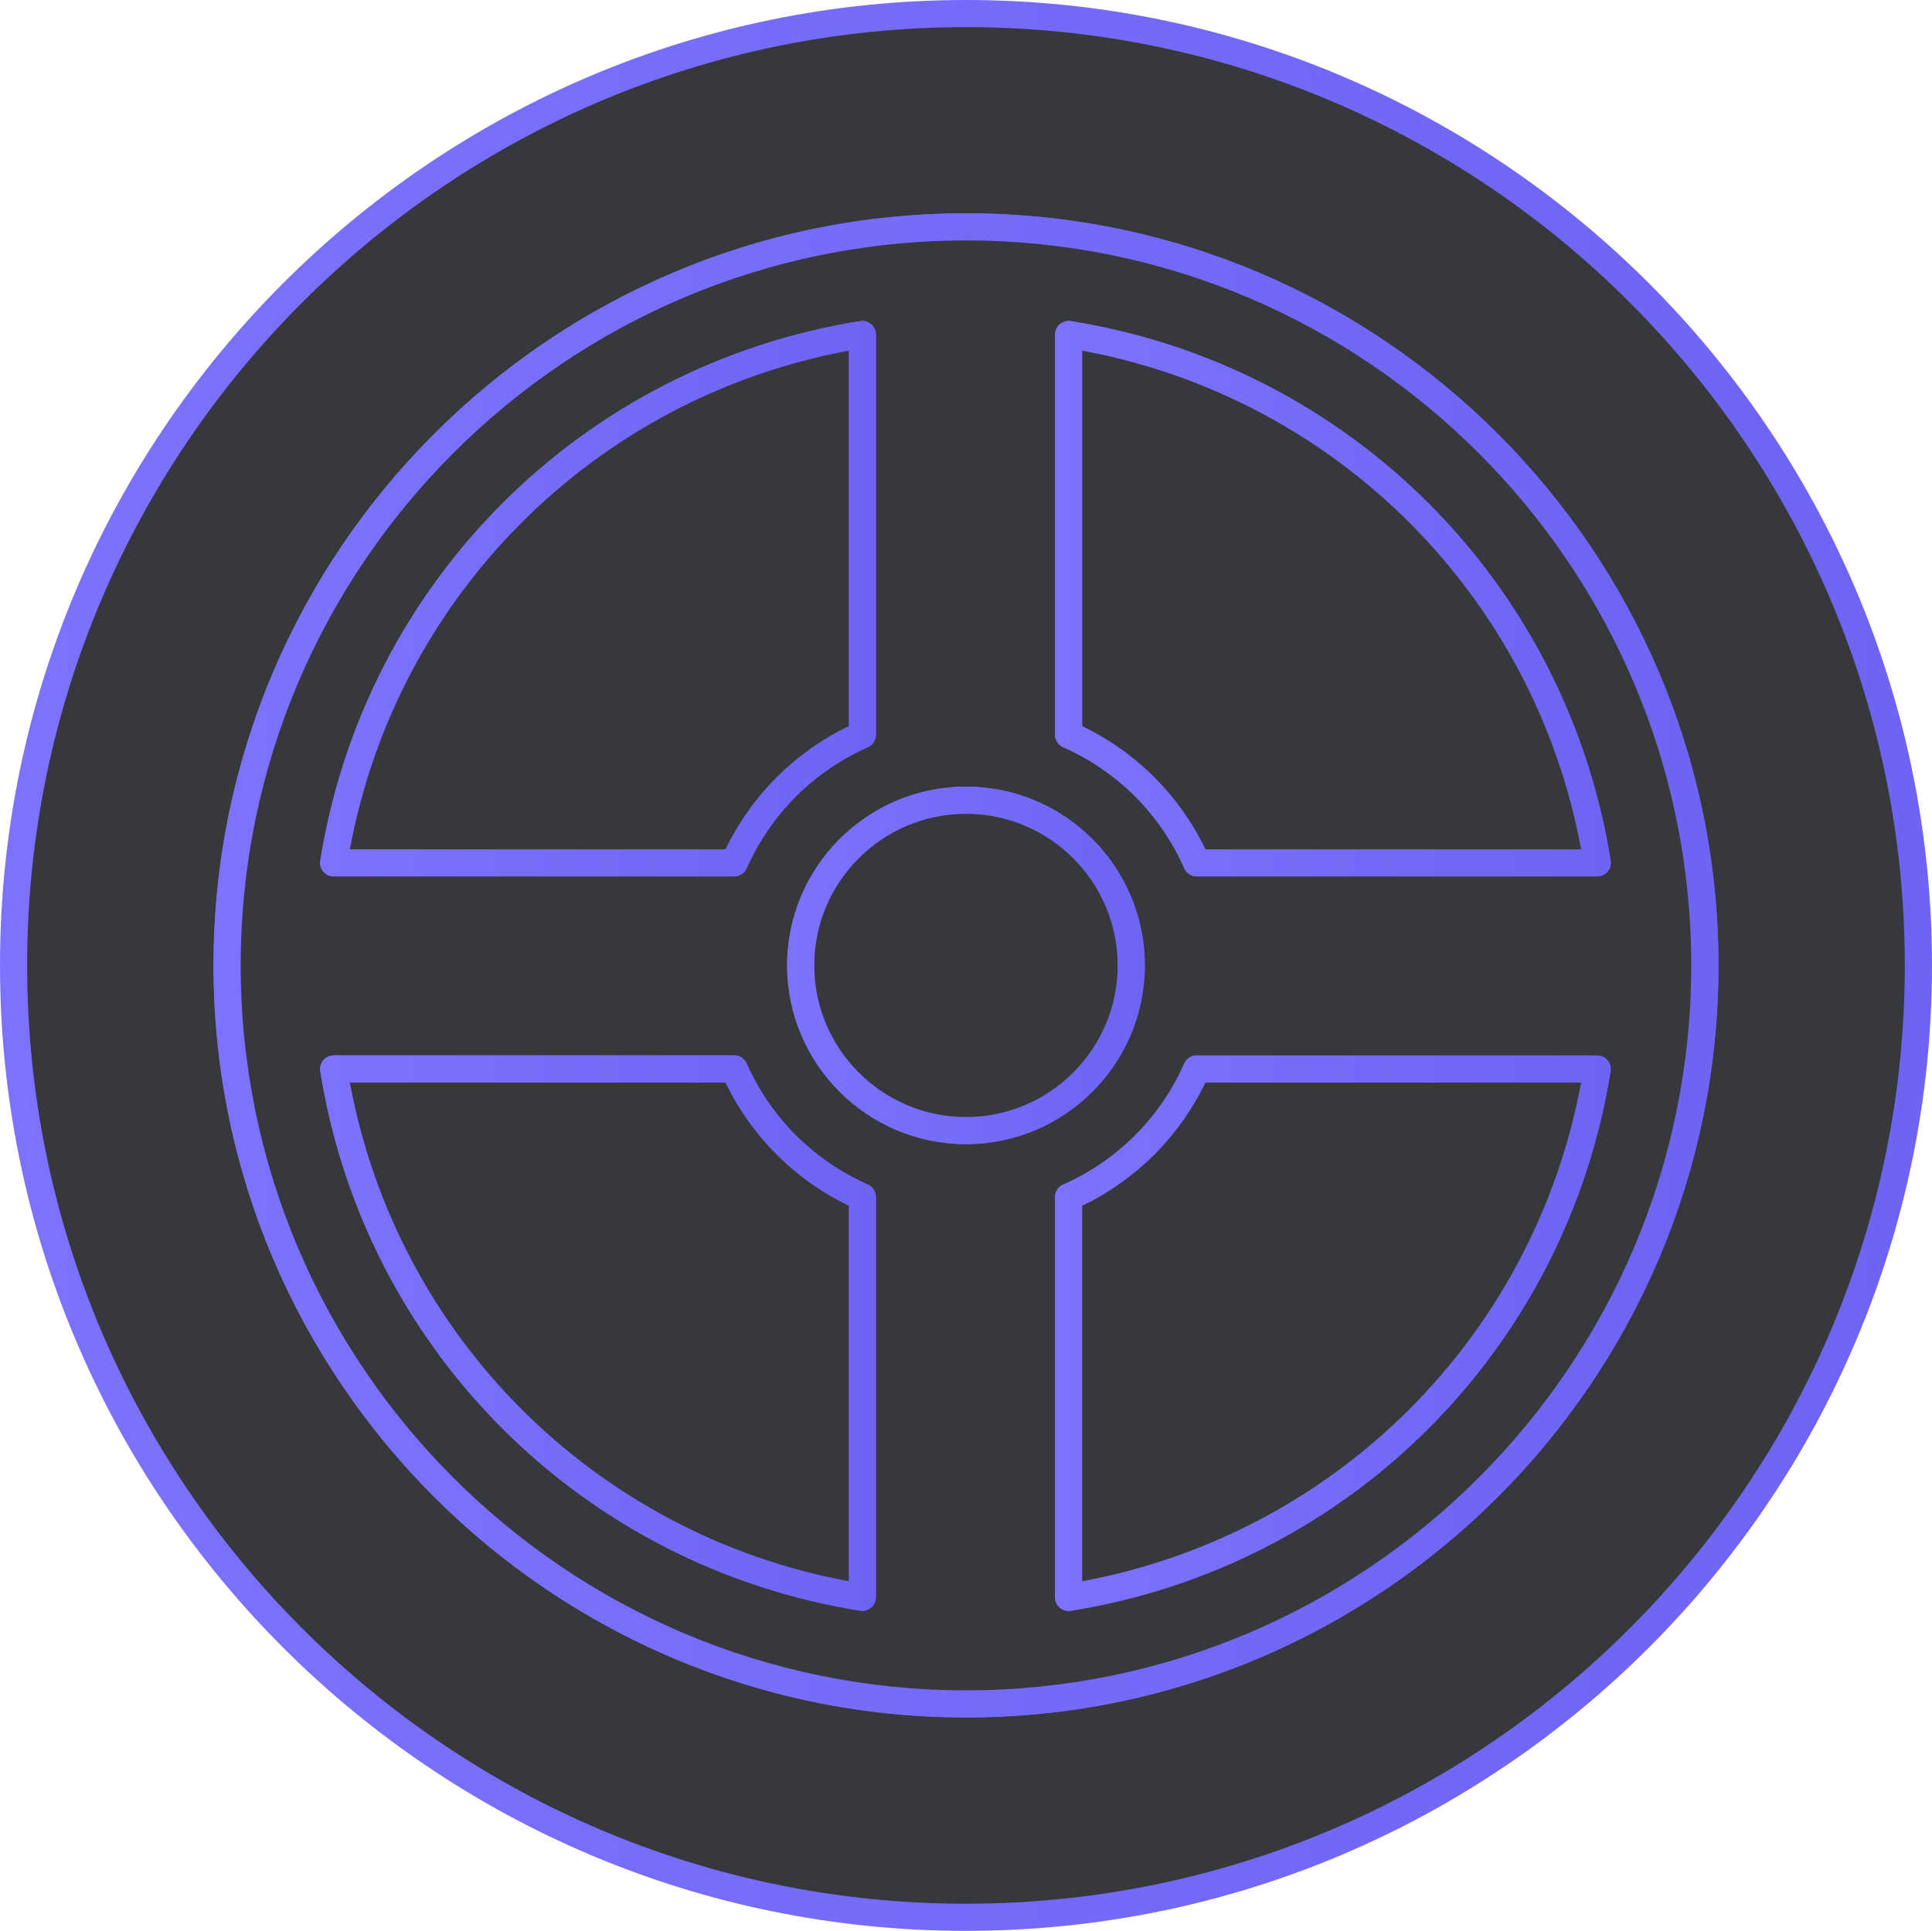 <?xml version="1.0" encoding="UTF-8"?>
<!DOCTYPE svg PUBLIC "-//W3C//DTD SVG 1.1//EN" "http://www.w3.org/Graphics/SVG/1.1/DTD/svg11.dtd">
<!-- Creator: CorelDRAW -->
<svg xmlns="http://www.w3.org/2000/svg" xml:space="preserve" width="23.061mm" height="23.05mm" version="1.1" style="shape-rendering:geometricPrecision; text-rendering:geometricPrecision; image-rendering:optimizeQuality; fill-rule:evenodd; clip-rule:evenodd"
viewBox="0 0 275.56 275.43"
 xmlns:xlink="http://www.w3.org/1999/xlink">
 <defs>
  <style type="text/css">
   <![CDATA[
    .fil0 {fill:#37383C}
    .fil3 {fill:url(#id0)}
    .fil1 {fill:url(#id1)}
    .fil6 {fill:url(#id2)}
    .fil5 {fill:url(#id3)}
    .fil2 {fill:url(#id4)}
    .fil7 {fill:url(#id5)}
    .fil4 {fill:url(#id6)}
   ]]>
  </style>
  <linearGradient id="id0" gradientUnits="userSpaceOnUse" x1="112.27" y1="137.72" x2="163.29" y2="137.72">
   <stop offset="0" style="stop-opacity:1; stop-color:#7C72FF"/>
   <stop offset="1" style="stop-opacity:1; stop-color:#6D64F4"/>
  </linearGradient>
  <linearGradient id="id1" gradientUnits="userSpaceOnUse" xlink:href="#id0" x1="-0" y1="137.74" x2="275.56" y2="137.74">
  </linearGradient>
  <linearGradient id="id2" gradientUnits="userSpaceOnUse" xlink:href="#id0" x1="45.66" y1="190.18" x2="124.93" y2="190.18">
  </linearGradient>
  <linearGradient id="id3" gradientUnits="userSpaceOnUse" xlink:href="#id0" x1="45.66" y1="85.41" x2="124.93" y2="85.41">
  </linearGradient>
  <linearGradient id="id4" gradientUnits="userSpaceOnUse" xlink:href="#id0" x1="30.46" y1="137.74" x2="245.08" y2="137.74">
  </linearGradient>
  <linearGradient id="id5" gradientUnits="userSpaceOnUse" xlink:href="#id0" x1="150.48" y1="190.18" x2="229.74" y2="190.18">
  </linearGradient>
  <linearGradient id="id6" gradientUnits="userSpaceOnUse" xlink:href="#id0" x1="150.48" y1="85.41" x2="229.74" y2="85.41">
  </linearGradient>
 </defs>
 <g id="Capa_x0020_1">
  <g>
   <path id="Fill-4" class="fil0" d="M137.78 243.06c-58.21,0 -105.39,-47.17 -105.39,-105.34 0,-58.18 47.18,-105.35 105.39,-105.35 58.21,0 105.38,47.17 105.38,105.35 0,58.18 -47.18,105.34 -105.38,105.34l0 0zm0 -241.13c-75.03,0 -135.84,60.79 -135.84,135.78 0,74.99 60.81,135.78 135.84,135.78 75.02,0 135.84,-60.79 135.84,-135.78 0,-74.99 -60.82,-135.78 -135.84,-135.78z"/>
  </g>
  <path id="Fill-6" class="fil1" d="M137.78 0c-75.97,0 -137.78,61.78 -137.78,137.71l0 0c0,75.94 61.81,137.72 137.78,137.72l0 0c75.97,0 137.78,-61.78 137.78,-137.72l0 0c0,-75.93 -61.81,-137.71 -137.78,-137.71zm-133.91 137.71c0,-73.8 60.07,-133.84 133.91,-133.84l0 0c73.84,0 133.9,60.04 133.9,133.84l0 0c0,73.8 -60.07,133.85 -133.9,133.85l0 0c-73.84,0 -133.91,-60.04 -133.91,-133.85l0 0zm26.58 0c0,59.15 48.15,107.28 107.33,107.28l0 0c59.18,0 107.32,-48.13 107.32,-107.28l0 0c0,-59.15 -48.14,-107.28 -107.32,-107.28l0 0c-59.18,0 -107.33,48.13 -107.33,107.28l0 0zm3.87 0c0,-57.02 46.41,-103.41 103.45,-103.41l0 0c57.04,0 103.44,46.39 103.44,103.41l0 0c0,57.02 -46.4,103.41 -103.44,103.41l0 0c-57.05,0 -103.45,-46.39 -103.45,-103.41l0 0z"/>
  <path id="Fill-9" class="fil0" d="M152.42 227.86l0 -57.1c8.14,-3.6 14.68,-10.13 18.27,-18.27l57.12 0c-6.17,38.62 -36.77,69.19 -75.4,75.36l0 0zm-38.21 -90.14c0,-13.02 10.56,-23.56 23.58,-23.56 13.01,0 23.57,10.54 23.57,23.56 0,13.01 -10.56,23.56 -23.57,23.56 -13.02,0 -23.58,-10.55 -23.58,-23.56l0 0zm8.79 90.14c-38.63,-6.17 -69.22,-36.75 -75.4,-75.36l57.12 0c3.6,8.14 10.13,14.67 18.28,18.27l0 57.1zm0 -180.13l0 57.09c-8.15,3.59 -14.68,10.13 -18.28,18.27l-57.12 0c6.17,-38.61 36.76,-69.19 75.4,-75.36l0 0zm29.42 0c38.63,6.17 69.22,36.75 75.4,75.36l-57.12 0c-3.59,-8.14 -10.13,-14.67 -18.27,-18.27l0 -57.09zm-14.63 -15.35c-58.21,0 -105.39,47.17 -105.39,105.34 0,58.18 47.18,105.35 105.39,105.35 58.2,0 105.38,-47.17 105.38,-105.35 0,-58.18 -47.18,-105.34 -105.38,-105.34l0 0z"/>
  <path id="Fill-11" class="fil2" d="M30.46 137.71c0,59.15 48.15,107.28 107.33,107.28l0 0c59.18,0 107.32,-48.13 107.32,-107.28l0 0c0,-59.15 -48.14,-107.28 -107.32,-107.28l0 0c-59.18,0 -107.33,48.13 -107.33,107.28l0 0zm3.87 0c0,-57.02 46.41,-103.41 103.45,-103.41l0 0c57.04,0 103.44,46.39 103.44,103.41l0 0c0,57.02 -46.4,103.41 -103.44,103.41l0 0c-57.05,0 -103.45,-46.39 -103.45,-103.41l0 0zm116.83 -91.47c-0.43,0.37 -0.68,0.91 -0.68,1.48l0 0 0 57.09c0,0.77 0.45,1.46 1.16,1.77l0 0c7.73,3.41 13.87,9.55 17.28,17.28l0 0c0.31,0.7 1,1.15 1.77,1.15l0 0 57.12 0c0.57,0 1.11,-0.25 1.48,-0.68l0 0c0.36,-0.43 0.53,-1 0.44,-1.56l0 0c-6.35,-39.69 -37.29,-70.62 -77,-76.97l0 0c-0.1,-0.01 -0.19,-0.02 -0.29,-0.02l0 0c-0.46,0 -0.91,0.16 -1.27,0.46l0 0zm3.19 57.33l0 -53.56c36.23,6.73 64.43,34.92 71.16,71.13l0 0 -53.58 0c-3.71,-7.69 -9.88,-13.86 -17.58,-17.57l0 0zm-31.66 -57.77c-39.71,6.35 -70.66,37.28 -77.01,76.97l0 0c-0.09,0.56 0.07,1.13 0.44,1.56l0 0c0.37,0.43 0.91,0.68 1.48,0.68l0 0 57.12 0c0.77,0 1.46,-0.45 1.77,-1.15l0 0c3.42,-7.73 9.56,-13.87 17.29,-17.28l0 0c0.7,-0.31 1.15,-1 1.15,-1.77l0 0 0 -57.09c0,-0.57 -0.25,-1.1 -0.68,-1.48l0 0c-0.36,-0.3 -0.81,-0.46 -1.27,-0.46l0 0c-0.1,0 -0.19,0.01 -0.29,0.02l0 0zm-1.63 4.21l0 53.56c-7.69,3.7 -13.87,9.87 -17.58,17.57l0 0 -53.58 0c6.73,-36.21 34.93,-64.4 71.16,-71.13l0 0zm-8.79 87.69c0,14.06 11.44,25.5 25.51,25.5l0 0c14.06,0 25.5,-11.44 25.5,-25.5l0 0c0,-14.06 -11.44,-25.49 -25.5,-25.49l0 0c-14.07,0 -25.51,11.44 -25.51,25.49l0 0zm3.87 0c0,-11.92 9.7,-21.62 21.64,-21.62l0 0c11.93,0 21.63,9.7 21.63,21.62l0 0c0,11.93 -9.7,21.63 -21.63,21.63l0 0c-11.93,0 -21.64,-9.7 -21.64,-21.63l0 0zm54.54 12.84c-0.77,0 -1.46,0.46 -1.77,1.15l0 0c-3.41,7.73 -9.55,13.87 -17.28,17.28l0 0c-0.7,0.31 -1.16,1 -1.16,1.77l0 0 0 57.1c0,0.57 0.25,1.11 0.68,1.48l0 0c0.35,0.3 0.8,0.46 1.25,0.46l0 0c0.1,0 0.21,-0.01 0.31,-0.02l0 0c39.71,-6.35 70.65,-37.29 77,-76.97l0 0c0.09,-0.56 -0.07,-1.13 -0.44,-1.56l0 0c-0.37,-0.43 -0.91,-0.68 -1.48,-0.68l0 0 -57.12 0zm-16.34 21.44c7.7,-3.71 13.87,-9.88 17.58,-17.57l0 0 53.58 0c-6.73,36.21 -34.93,64.4 -71.16,71.13l0 0 0 -53.56zm-106.75 -21.44c-0.57,0 -1.11,0.25 -1.48,0.68l0 0c-0.37,0.43 -0.52,1 -0.44,1.56l0 0c6.35,39.69 37.29,70.62 77.01,76.97l0 0c0.1,0.01 0.2,0.02 0.3,0.02l0 0c0.46,0 0.91,-0.16 1.26,-0.46l0 0c0.43,-0.37 0.68,-0.91 0.68,-1.48l0 0 0 -57.1c0,-0.77 -0.45,-1.46 -1.15,-1.77l0 0c-7.73,-3.41 -13.87,-9.54 -17.29,-17.28l0 0c-0.31,-0.7 -1,-1.15 -1.77,-1.15l0 0 -57.12 0zm2.3 3.87l53.58 0c3.71,7.69 9.89,13.86 17.58,17.57l0 0 0 53.56c-36.23,-6.73 -64.43,-34.92 -71.16,-71.13l0 0z"/>
  <path id="Fill-14" class="fil0" d="M137.78 114.16c-13.02,0 -23.57,10.54 -23.57,23.56 0,13.01 10.56,23.56 23.57,23.56 13.01,0 23.57,-10.55 23.57,-23.56 0,-13.02 -10.56,-23.56 -23.57,-23.56z"/>
  <path id="Fill-16" class="fil3" d="M112.27 137.71c0,14.06 11.44,25.5 25.51,25.5l0 0c14.06,0 25.5,-11.44 25.5,-25.5l0 0c0,-14.06 -11.44,-25.49 -25.5,-25.49l0 0c-14.07,0 -25.51,11.44 -25.51,25.49m3.87 0c0,-11.92 9.7,-21.62 21.64,-21.62l0 0c11.93,0 21.63,9.7 21.63,21.62l0 0c0,11.93 -9.7,21.63 -21.63,21.63l0 0c-11.93,0 -21.64,-9.7 -21.64,-21.63z"/>
  <path id="Fill-19" class="fil0" d="M152.42 47.72l0 57.1c8.14,3.59 14.68,10.13 18.27,18.27l57.12 0c-6.17,-38.61 -36.77,-69.19 -75.4,-75.36z"/>
  <path id="Fill-21" class="fil4" d="M151.16 46.25c-0.43,0.37 -0.68,0.91 -0.68,1.48l0 0 0 57.09c0,0.77 0.45,1.46 1.16,1.77l0 0c7.73,3.41 13.87,9.55 17.28,17.28l0 0c0.31,0.7 1,1.15 1.77,1.15l0 0 57.12 0c0.57,0 1.11,-0.25 1.48,-0.68l0 0c0.36,-0.43 0.53,-1 0.44,-1.56l0 0c-6.35,-39.69 -37.29,-70.62 -77,-76.97l0 0c-0.1,-0.01 -0.19,-0.02 -0.29,-0.02l0 0c-0.46,0 -0.91,0.16 -1.27,0.46m3.19 57.33l0 -53.56c36.23,6.73 64.43,34.92 71.16,71.13l0 0 -53.58 0c-3.71,-7.69 -9.88,-13.86 -17.58,-17.57z"/>
  <path id="Fill-24" class="fil0" d="M123 47.72c-38.64,6.17 -69.22,36.75 -75.4,75.36l57.12 0c3.6,-8.14 10.13,-14.67 18.28,-18.27l0 -57.1z"/>
  <path id="Fill-26" class="fil5" d="M122.69 45.81c-39.71,6.35 -70.66,37.28 -77.01,76.97l0 0c-0.09,0.56 0.07,1.13 0.44,1.56l0 0c0.37,0.43 0.91,0.68 1.48,0.68l0 0 57.12 0c0.77,0 1.46,-0.45 1.77,-1.15l0 0c3.42,-7.73 9.56,-13.87 17.29,-17.28l0 0c0.7,-0.31 1.15,-1 1.15,-1.77l0 0 0 -57.09c0,-0.57 -0.25,-1.1 -0.68,-1.48l0 0c-0.36,-0.3 -0.81,-0.46 -1.27,-0.46l0 0c-0.1,0 -0.19,0.01 -0.29,0.02m-1.63 4.21l0 53.56c-7.69,3.7 -13.87,9.87 -17.58,17.57l0 0 -53.58 0c6.73,-36.21 34.93,-64.4 71.16,-71.13z"/>
  <path id="Fill-29" class="fil0" d="M104.72 152.49l-57.12 0c6.17,38.62 36.76,69.19 75.4,75.36l0 -57.1c-8.15,-3.6 -14.68,-10.13 -18.28,-18.27z"/>
  <path id="Fill-31" class="fil6" d="M47.6 150.56c-0.57,0 -1.11,0.25 -1.48,0.68l0 0c-0.37,0.43 -0.52,1 -0.44,1.56l0 0c6.35,39.69 37.29,70.62 77.01,76.97l0 0c0.1,0.01 0.2,0.02 0.3,0.02l0 0c0.46,0 0.91,-0.16 1.26,-0.46l0 0c0.43,-0.37 0.68,-0.91 0.68,-1.48l0 0 0 -57.1c0,-0.77 -0.45,-1.46 -1.15,-1.77l0 0c-7.73,-3.41 -13.87,-9.54 -17.29,-17.28l0 0c-0.31,-0.7 -1,-1.15 -1.77,-1.15l0 0 -57.12 0zm2.3 3.87l53.58 0c3.71,7.69 9.89,13.86 17.58,17.57l0 0 0 53.56c-36.23,-6.73 -64.43,-34.92 -71.16,-71.13l0 0z"/>
  <path id="Fill-34" class="fil0" d="M152.42 227.86c38.63,-6.17 69.22,-36.75 75.4,-75.36l-57.12 0c-3.59,8.14 -10.13,14.67 -18.27,18.27l0 57.1z"/>
  <path id="Fill-36" class="fil7" d="M170.69 150.56c-0.77,0 -1.46,0.46 -1.77,1.15l0 0c-3.41,7.73 -9.55,13.87 -17.28,17.28l0 0c-0.7,0.31 -1.16,1 -1.16,1.77l0 0 0 57.1c0,0.57 0.25,1.11 0.68,1.48l0 0c0.35,0.3 0.8,0.46 1.25,0.46l0 0c0.1,0 0.21,-0.01 0.31,-0.02l0 0c39.71,-6.35 70.65,-37.29 77,-76.97l0 0c0.09,-0.56 -0.07,-1.13 -0.44,-1.56l0 0c-0.37,-0.43 -0.91,-0.68 -1.48,-0.68l0 0 -57.12 0zm-16.34 21.44c7.7,-3.71 13.87,-9.88 17.58,-17.57l0 0 53.58 0c-6.73,36.21 -34.93,64.4 -71.16,71.13l0 0 0 -53.56z"/>
 </g>
</svg>

